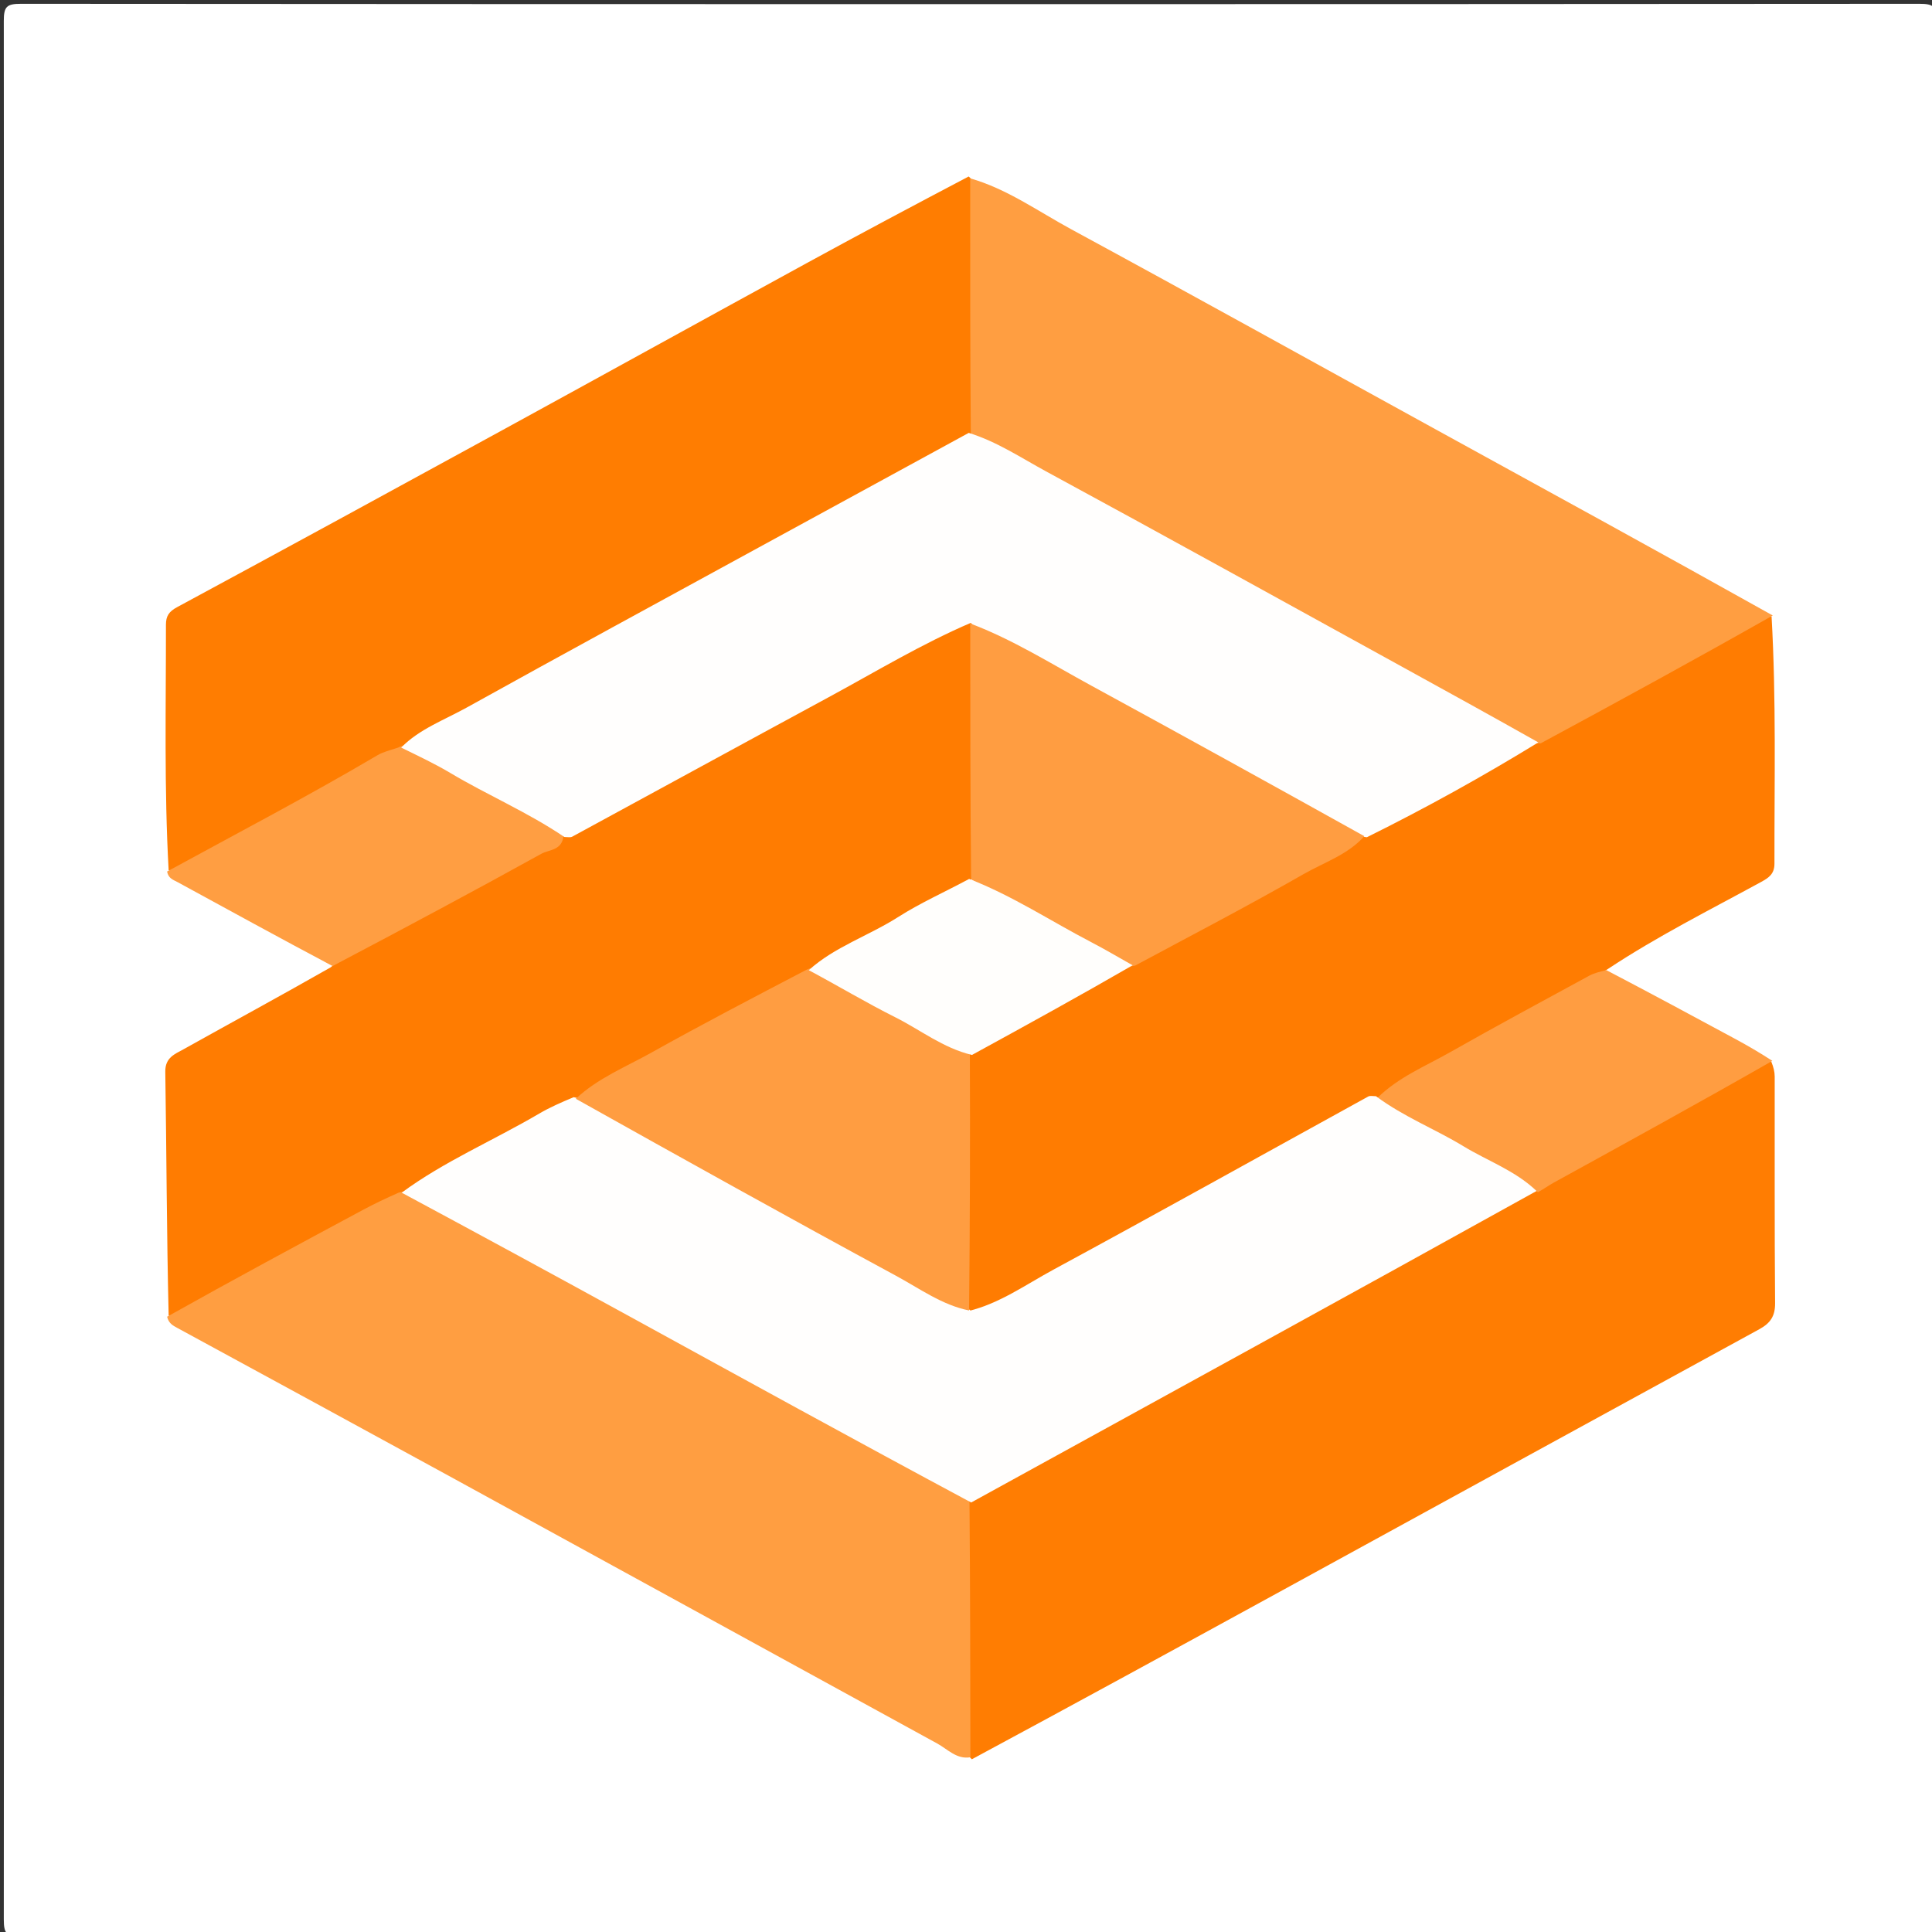 <svg version="1.1" id="Layer_1" xmlns="http://www.w3.org/2000/svg" xmlns:xlink="http://www.w3.org/1999/xlink" x="0px" y="0px"
	 width="100%" viewBox="0 0 460 460" enable-background="new 0 0 460 460" xml:space="preserve">
<rect x="0" y="0" width="460" height="460" fill="#333333" stroke="none"/>
<path fill="#FFFFFF" opacity="1" stroke="none" 
	d="
M255,461 
	C171.333,461 88.167,460.973 5,461.096 
	C1.576,461.101 0.903,460.424 0.905,457 
	C1.015,306.333 1.015,155.667 0.905,5 
	C0.903,1.576 1.576,0.903 5,0.905 
	C155.667,1.015 306.333,1.015 457,0.905 
	C460.424,0.903 461.097,1.576 461.095,5 
	C460.985,155.667 460.985,306.333 461.095,457 
	C461.097,460.424 460.424,461.103 457,461.097 
	C389.833,460.967 322.667,461 255,461 
z"/>
<path fill="#FF7D02" opacity="1" stroke="none" 
	d="
M421.75,252.812 
	C422.258,254.053 422.545,255.188 422.547,256.325 
	C422.575,274.302 422.485,292.28 422.643,310.256 
	C422.671,313.4 421.488,315.058 418.888,316.478 
	C380.627,337.376 342.406,358.345 304.167,379.283 
	C280.037,392.495 255.893,405.682 231.403,418.869 
	C229.378,417.138 229.44,414.934 229.442,412.793 
	C229.458,395.419 229.265,378.045 229.577,360.244 
	C229.934,356.937 232.067,355.704 234.309,354.465 
	C261.061,339.675 288.018,325.257 314.745,310.422 
	C331.302,301.233 347.816,291.968 364.946,283.06 
	C382.952,272.599 401.084,263.135 419.011,253.298 
	C419.75,252.892 420.541,252.657 421.75,252.812 
z"/>
<path fill="#FF7D01" opacity="1" stroke="none" 
	d="
M40.157,207.272 
	C39.062,187.68 39.531,168.214 39.51,148.749 
	C39.507,146.68 40.22,145.613 42.144,144.574 
	C67.956,130.636 93.709,116.59 119.444,102.511 
	C143.72,89.23 167.939,75.843 192.218,62.568 
	C204.865,55.654 217.588,48.88 230.639,42.02 
	C232.302,43.465 232.543,45.268 232.541,47.114 
	C232.528,64.843 232.806,82.574 232.339,100.728 
	C231.753,103.983 229.452,105.147 227.279,106.357 
	C213.613,113.97 199.719,121.166 186.077,128.821 
	C160.97,142.911 135.503,156.341 110.335,170.32 
	C105.537,172.984 100.556,175.318 95.611,178.486 
	C81.609,186.03 67.989,193.498 54.337,200.909 
	C49.856,203.342 45.589,206.251 40.157,207.272 
z"/>
<path fill="#FF7C01" opacity="1" stroke="none" 
	d="
M40.157,313.277 
	C39.688,293.82 39.653,274.496 39.356,255.177 
	C39.303,251.768 41.662,250.963 43.683,249.834 
	C55.275,243.36 66.947,237.031 78.699,230.336 
	C85.874,224.373 94.408,221.273 102.065,216.641 
	C112.296,210.453 123.416,205.826 133.574,198.749 
	C148.247,191.965 161.772,183.795 175.675,176.344 
	C191.928,167.635 208.009,158.606 224.233,149.843 
	C226.429,148.657 228.751,145.816 231.92,149.028 
	C233.107,156.831 232.505,164.282 232.53,171.712 
	C232.57,183.288 232.815,194.868 232.309,206.866 
	C231.719,209.896 229.615,211.021 227.588,212.182 
	C216.167,218.724 204.511,224.839 192.697,231.44 
	C174.108,241.368 156.088,251.562 137.581,261.625 
	C123.352,269.169 109.51,276.658 95.518,284.639 
	C78.807,293.334 62.842,302.635 46.493,311.227 
	C44.587,312.229 42.825,313.575 40.157,313.277 
z"/>
<path fill="#FF7C01" opacity="1" stroke="none" 
	d="
M421.802,146.751 
	C422.923,166.459 422.458,186.038 422.489,205.616 
	C422.493,208.086 421.16,208.981 419.283,210.006 
	C407.11,216.654 394.691,222.868 382.894,230.67 
	C369.968,238.869 356.486,245.589 343.363,252.953 
	C338.451,255.71 333.598,258.564 328.381,261.536 
	C316.124,267.607 304.54,274.143 292.913,280.598 
	C274.301,290.932 255.61,301.121 236.92,311.312 
	C234.84,312.446 232.492,314.12 230.064,311.021 
	C228.89,302.865 229.492,295.067 229.468,287.289 
	C229.434,276.019 229.147,264.745 229.728,253.056 
	C230.325,250.416 232.202,249.625 233.937,248.649 
	C245.478,242.153 257.269,236.115 269.099,229.376 
	C286.704,219.725 303.976,210.239 321.276,200.804 
	C322.298,200.247 323.322,199.716 324.503,198.737 
	C338.432,191.586 351.612,183.811 365.436,176.454 
	C381.609,167.578 397.584,159.106 413.375,150.294 
	C415.954,148.854 418.385,147.005 421.802,146.751 
z"/>
<path fill="#FF9E41" opacity="1" stroke="none" 
	d="
M39.79,313.503 
	C55.394,304.755 70.971,296.357 86.564,287.991 
	C89.185,286.585 91.88,285.319 94.922,283.962 
	C98.237,283 100.448,284.892 102.646,286.121 
	C134.42,303.881 166.391,321.281 198.374,338.657 
	C206.7,343.18 214.76,348.179 223.288,352.343 
	C225.939,353.637 228.695,354.941 230.831,357.647 
	C231.006,377.966 231.02,397.953 231.043,418.398 
	C227.773,418.944 225.677,416.507 223.109,415.101 
	C184.376,393.888 145.667,372.632 106.929,351.429 
	C85.384,339.636 63.797,327.922 42.225,316.18 
	C41.194,315.619 40.152,315.098 39.79,313.503 
z"/>
<path fill="#FF9E41" opacity="1" stroke="none" 
	d="
M422.085,146.544 
	C403.818,156.897 385.49,166.908 366.836,176.981 
	C364.568,177.216 363.002,176.278 361.385,175.392 
	C333.832,160.295 306.28,145.195 278.806,129.957 
	C262.971,121.175 246.758,113.067 231.148,103.232 
	C230.98,82.917 230.993,62.926 231.003,42.466 
	C239.695,44.934 247.137,50.296 255.102,54.615 
	C284.093,70.335 312.92,86.356 341.825,102.233 
	C368.547,116.91 395.291,131.548 422.085,146.544 
z"/>
<path fill="#FF9E42" opacity="1" stroke="none" 
	d="
M134.166,198.896 
	C133.911,202.52 130.711,202.276 128.94,203.256 
	C112.562,212.32 96.04,221.124 79.184,230.012 
	C66.634,223.353 54.464,216.679 42.28,210.03 
	C41.268,209.478 40.088,209.184 39.784,207.503 
	C56.629,198.305 73.464,189.5 89.834,179.84 
	C91.231,179.016 92.882,178.623 94.792,177.999 
	C96.877,176.803 98.396,177.78 99.793,178.549 
	C110.652,184.526 121.489,190.541 132.398,196.424 
	C133.274,196.896 134.058,197.522 134.166,198.896 
z"/>
<path fill="#FF9D41" opacity="1" stroke="none" 
	d="
M327.916,261.432 
	C333.025,256.418 339.367,253.875 345.211,250.558 
	C356.187,244.326 367.306,238.347 378.392,232.31 
	C379.537,231.686 380.857,231.384 382.459,230.976 
	C392.968,236.484 403.12,241.936 413.256,247.419 
	C416.154,248.987 419.002,250.644 421.988,252.588 
	C404.686,262.482 387.267,272.042 369.859,281.623 
	C368.705,282.259 367.642,283.059 366.193,283.844 
	C354.31,277.372 342.675,271.015 330.958,264.806 
	C329.639,264.107 328.297,263.395 327.916,261.432 
z"/>
<path fill="#FFFEFD" opacity="1" stroke="none" 
	d="
M327.619,261.004 
	C334.278,265.951 341.724,268.825 348.454,272.924 
	C354.211,276.43 360.717,278.671 365.846,283.569 
	C321.056,308.435 276.264,332.965 231.231,357.737 
	C203.711,342.991 176.442,327.984 149.148,313.021 
	C131.445,303.315 113.706,293.675 95.643,283.971 
	C105.684,276.547 117.434,271.566 128.369,265.149 
	C130.899,263.664 133.606,262.481 136.586,261.237 
	C143.285,262.618 148.291,266.728 153.735,269.751 
	C179.262,283.929 205.163,297.419 230.586,312.148 
	C237.968,310.372 244.196,305.883 250.832,302.288 
	C275.902,288.709 300.802,274.817 325.78,261.069 
	C326.174,260.852 326.753,260.97 327.619,261.004 
z"/>
<path fill="#FFFEFD" opacity="1" stroke="none" 
	d="
M134.382,199.287 
	C125.572,193.335 116.085,189.326 107.296,184.083 
	C103.599,181.877 99.685,180.035 95.519,177.998 
	C99.801,173.601 105.772,171.438 111.198,168.426 
	C134.252,155.624 157.429,143.044 180.567,130.395 
	C197.155,121.328 213.752,112.279 230.656,103.065 
	C237.425,105.173 243.1,109.003 249.051,112.229 
	C277.357,127.571 305.519,143.181 333.73,158.698 
	C344.497,164.621 355.259,170.551 366.267,176.759 
	C353.14,184.809 339.625,192.314 325.453,199.342 
	C320.413,198.913 316.868,195.906 313.008,193.777 
	C286.66,179.247 260.134,165.039 233.902,150.298 
	C233.025,149.805 232.191,149.274 231.27,148.242 
	C219.42,153.315 208.519,159.932 197.322,165.992 
	C176.934,177.026 156.597,188.155 136.225,199.218 
	C135.834,199.43 135.263,199.311 134.382,199.287 
z"/>
<path fill="#FF9D41" opacity="1" stroke="none" 
	d="
M230.73,312.018 
	C224.298,310.717 219.032,306.842 213.397,303.79 
	C187.922,289.995 162.612,275.896 137.091,261.611 
	C142.375,256.673 149.007,254.028 155.147,250.593 
	C167.152,243.878 179.356,237.519 191.852,230.984 
	C193.999,229.795 195.394,230.968 196.813,231.747 
	C208.166,237.978 219.502,244.243 230.921,250.975 
	C231.008,271.384 230.941,291.451 230.73,312.018 
z"/>
<path fill="#FF9D41" opacity="1" stroke="none" 
	d="
M231.011,148.454 
	C241.062,152.221 250.281,158.045 259.826,163.244 
	C281.46,175.029 303.022,186.946 324.846,199.095 
	C320.907,203.51 315.304,205.3 310.366,208.126 
	C297.278,215.618 283.892,222.59 270.293,229.886 
	C268.132,230.462 266.76,229.35 265.357,228.55 
	C254.111,222.134 242.316,216.706 231.22,209.355 
	C231.019,189.006 231.017,168.965 231.011,148.454 
z"/>
<path fill="#FFFEFC" opacity="1" stroke="none" 
	d="
M230.75,209.267 
	C241.098,213.283 250.216,219.333 259.877,224.357 
	C263.093,226.03 266.214,227.883 269.67,229.828 
	C257.227,237.017 244.492,244.031 231.416,251.181 
	C224.49,249.508 219.158,245.211 213.172,242.213 
	C206.28,238.761 199.651,234.784 192.567,230.996 
	C198.683,225.444 206.828,222.819 213.895,218.312 
	C219.159,214.956 224.933,212.4 230.75,209.267 
z"/>
</svg>